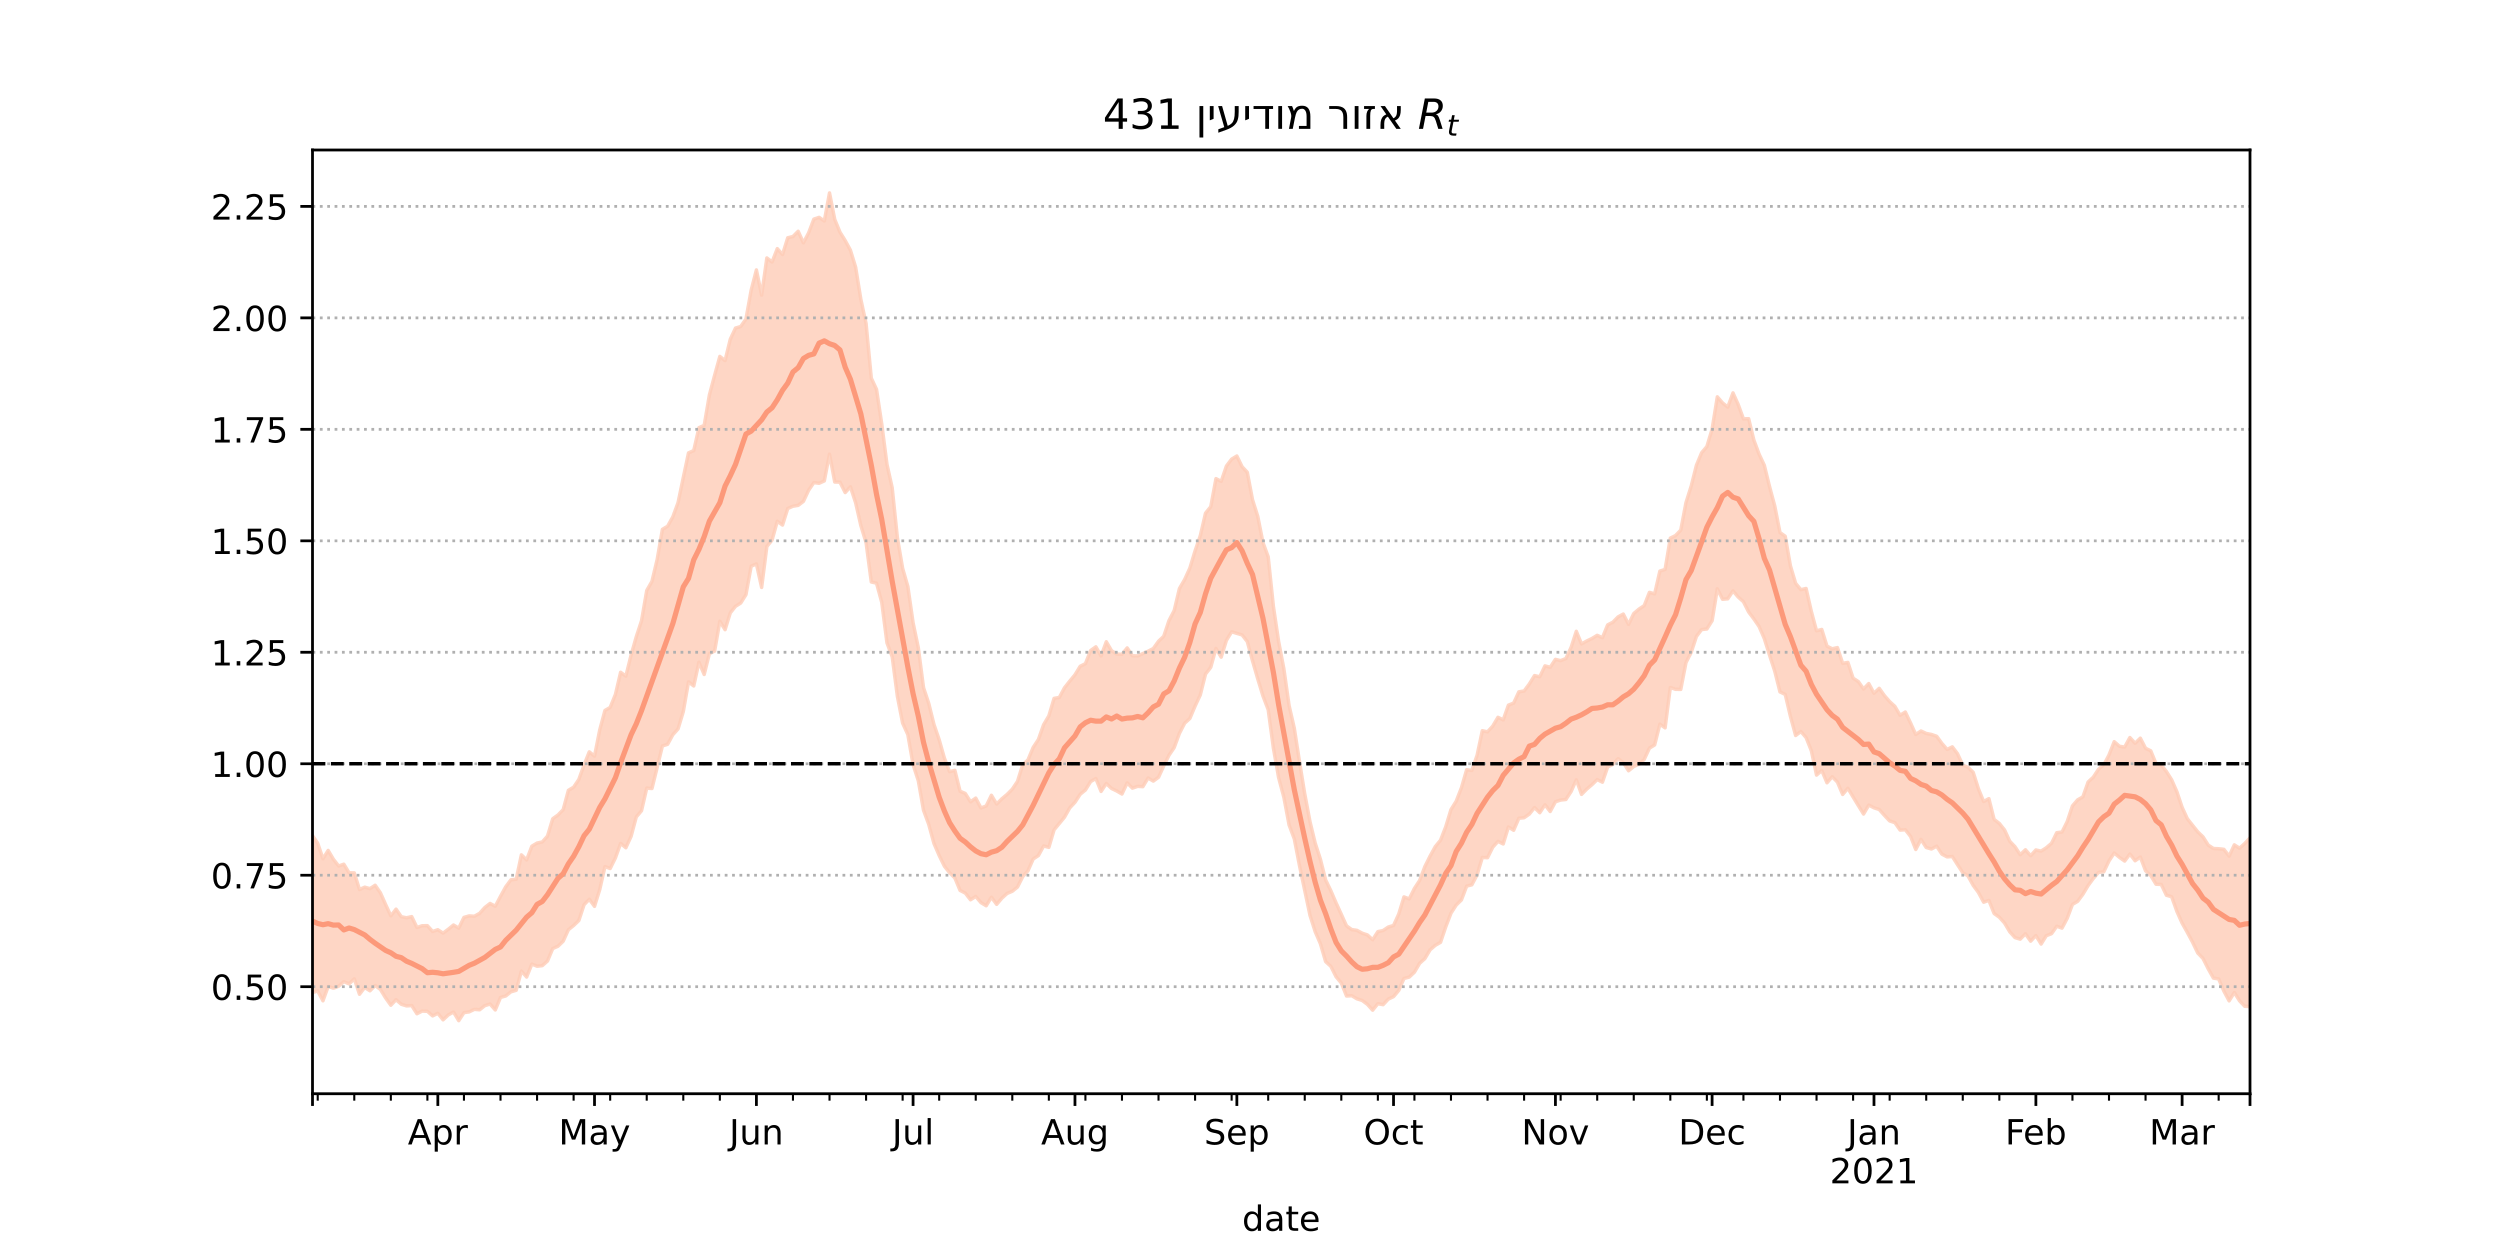 <?xml version="1.0" encoding="utf-8" standalone="no"?>
<!DOCTYPE svg PUBLIC "-//W3C//DTD SVG 1.1//EN"
  "http://www.w3.org/Graphics/SVG/1.1/DTD/svg11.dtd">
<!-- Created with matplotlib (https://matplotlib.org/) -->
<svg height="360pt" version="1.1" viewBox="0 0 720 360" width="720pt" xmlns="http://www.w3.org/2000/svg" xmlns:xlink="http://www.w3.org/1999/xlink">
 <defs>
  <style type="text/css">*{stroke-linecap:butt;stroke-linejoin:round;}</style>
 </defs>
 <g id="figure_1">
  <g id="patch_1">
   <path d="M 0 360 
L 720 360 
L 720 0 
L 0 0 
z
" style="fill:#ffffff;"/>
  </g>
  <g id="axes_1">
   <g id="patch_2">
    <path d="M 90 315 
L 648 315 
L 648 43.2 
L 90 43.2 
z
" style="fill:#ffffff;"/>
   </g>
   <g id="PolyCollection_1">
    <defs>
     <path d="M 90 -74.142 
L 90 -119.325 
L 91.504 -117.139 
L 93.008 -112.679 
L 94.512 -115.075 
L 96.016 -112.535 
L 97.52 -110.599 
L 99.024 -111.111 
L 100.528 -108.633 
L 102.032 -108.613 
L 103.536 -103.815 
L 105.04 -104.497 
L 106.544 -104.076 
L 108.049 -105.046 
L 109.553 -102.884 
L 111.057 -99.504 
L 112.561 -96.243 
L 114.065 -98.169 
L 115.569 -95.983 
L 117.073 -95.685 
L 118.577 -96.015 
L 120.081 -92.879 
L 121.585 -93.388 
L 123.089 -93.41 
L 124.593 -91.735 
L 126.097 -92.236 
L 127.601 -91.256 
L 129.105 -92.371 
L 130.609 -93.598 
L 132.113 -92.694 
L 133.617 -95.785 
L 135.121 -96.22 
L 136.625 -96.123 
L 138.129 -96.962 
L 139.633 -98.646 
L 141.137 -99.804 
L 142.642 -99 
L 144.146 -101.849 
L 145.65 -104.603 
L 147.154 -106.621 
L 148.658 -106.774 
L 150.162 -113.802 
L 151.666 -112.342 
L 153.17 -116.294 
L 154.674 -117.2 
L 156.178 -117.513 
L 157.682 -119.211 
L 159.186 -124.201 
L 160.69 -125.276 
L 162.194 -126.816 
L 163.698 -132.385 
L 165.202 -133.284 
L 166.706 -135.513 
L 168.21 -139.716 
L 169.714 -143.467 
L 171.218 -142.23 
L 172.722 -149.78 
L 174.226 -155.391 
L 175.73 -156.257 
L 177.235 -159.979 
L 178.739 -166.383 
L 180.243 -165.265 
L 181.747 -171.314 
L 183.251 -176.619 
L 184.755 -181.198 
L 186.259 -189.934 
L 187.763 -192.563 
L 189.267 -198.885 
L 190.771 -207.55 
L 192.275 -208.443 
L 193.779 -211.156 
L 195.283 -215.252 
L 196.787 -222.474 
L 198.291 -229.57 
L 199.795 -230.237 
L 201.299 -236.835 
L 202.803 -237.483 
L 204.307 -246.268 
L 205.811 -251.913 
L 207.315 -257.358 
L 208.819 -256.144 
L 210.323 -262.3 
L 211.827 -265.514 
L 213.332 -265.966 
L 214.836 -268.125 
L 216.34 -276.45 
L 217.844 -282.262 
L 219.348 -275 
L 220.852 -285.709 
L 222.356 -284.546 
L 223.86 -288.391 
L 225.364 -286.697 
L 226.868 -291.518 
L 228.372 -291.883 
L 229.876 -293.401 
L 231.38 -290.068 
L 232.884 -292.933 
L 234.388 -296.886 
L 235.892 -297.404 
L 237.396 -296.351 
L 238.9 -304.445 
L 240.404 -296.822 
L 241.908 -293.141 
L 243.412 -290.729 
L 244.916 -287.962 
L 246.42 -283.056 
L 247.925 -273.777 
L 249.429 -266.827 
L 250.933 -251.099 
L 252.437 -247.864 
L 253.941 -237.929 
L 255.445 -226.278 
L 256.949 -219.528 
L 258.453 -205.098 
L 259.957 -196.327 
L 261.461 -191.078 
L 262.965 -180.672 
L 264.469 -173.466 
L 265.973 -161.972 
L 267.477 -157.436 
L 268.981 -151.363 
L 270.485 -146.945 
L 271.989 -141.659 
L 273.493 -137.757 
L 274.997 -138.145 
L 276.501 -132.122 
L 278.005 -131.484 
L 279.509 -129.078 
L 281.013 -130.15 
L 282.518 -127.31 
L 284.022 -127.877 
L 285.526 -130.962 
L 287.03 -128.445 
L 288.534 -129.95 
L 290.038 -131.203 
L 291.542 -132.722 
L 293.046 -134.975 
L 294.55 -139.784 
L 296.054 -141.144 
L 297.558 -144.745 
L 299.062 -147.033 
L 300.566 -151.291 
L 302.07 -153.836 
L 303.574 -158.87 
L 305.078 -159.126 
L 306.582 -161.93 
L 308.086 -163.834 
L 309.59 -165.65 
L 311.094 -168.109 
L 312.598 -168.86 
L 314.102 -172.653 
L 315.606 -173.716 
L 317.111 -171.083 
L 318.615 -175.182 
L 320.119 -172.6 
L 321.623 -171.63 
L 323.127 -171.553 
L 324.631 -173.4 
L 326.135 -171.137 
L 327.639 -171.1 
L 329.143 -171.776 
L 330.647 -172.443 
L 332.151 -173.227 
L 333.655 -175.312 
L 335.159 -176.755 
L 336.663 -181.253 
L 338.167 -184.157 
L 339.671 -190.492 
L 341.175 -193.086 
L 342.679 -196.388 
L 344.183 -201.352 
L 345.687 -205.723 
L 347.191 -212.213 
L 348.695 -214.054 
L 350.199 -222.155 
L 351.704 -221.37 
L 353.208 -225.777 
L 354.712 -227.767 
L 356.216 -228.673 
L 357.72 -225.589 
L 359.224 -223.974 
L 360.728 -216.06 
L 362.232 -211.297 
L 363.736 -203.747 
L 365.24 -199.636 
L 366.744 -185.314 
L 368.248 -175.217 
L 369.752 -167.392 
L 371.256 -156.804 
L 372.76 -150.261 
L 374.264 -140.577 
L 375.768 -131.362 
L 377.272 -123.386 
L 378.776 -117.181 
L 380.28 -112.522 
L 381.784 -106.564 
L 383.288 -103.46 
L 384.792 -99.958 
L 386.296 -96.676 
L 387.801 -93.34 
L 389.305 -92.276 
L 390.809 -92.059 
L 392.313 -91.243 
L 393.817 -90.739 
L 395.321 -89.35 
L 396.825 -91.693 
L 398.329 -91.999 
L 399.833 -93.021 
L 401.337 -93.461 
L 402.841 -96.755 
L 404.345 -101.687 
L 405.849 -101.115 
L 407.353 -104.128 
L 408.857 -106.424 
L 410.361 -110.423 
L 411.865 -113.441 
L 413.369 -116.183 
L 414.873 -118.018 
L 416.377 -121.902 
L 417.881 -126.84 
L 419.385 -129.254 
L 420.889 -133.098 
L 422.394 -138.316 
L 423.898 -138.108 
L 425.402 -142.477 
L 426.906 -149.554 
L 428.41 -149.23 
L 429.914 -150.882 
L 431.418 -153.416 
L 432.922 -152.67 
L 434.426 -156.916 
L 435.93 -157.508 
L 437.434 -160.758 
L 438.938 -160.994 
L 440.442 -163.008 
L 441.946 -165.433 
L 443.45 -165.092 
L 444.954 -168.227 
L 446.458 -167.818 
L 447.962 -170.099 
L 449.466 -169.738 
L 450.97 -170.336 
L 452.474 -173.537 
L 453.978 -178.185 
L 455.482 -174.541 
L 456.987 -175.396 
L 458.491 -176.119 
L 459.995 -177.03 
L 461.499 -176.335 
L 463.003 -180.033 
L 464.507 -180.801 
L 466.011 -182.343 
L 467.515 -183.152 
L 469.019 -180.176 
L 470.523 -183.305 
L 472.027 -184.585 
L 473.531 -185.576 
L 475.035 -189.395 
L 476.539 -188.98 
L 478.043 -195.521 
L 479.547 -196.004 
L 481.051 -205.017 
L 482.555 -205.753 
L 484.059 -207.322 
L 485.563 -215.253 
L 487.067 -220.006 
L 488.571 -226.006 
L 490.075 -229.619 
L 491.58 -231.392 
L 493.084 -236.403 
L 494.588 -245.711 
L 496.092 -243.962 
L 497.596 -242.742 
L 499.1 -246.851 
L 500.604 -243.5 
L 502.108 -239.38 
L 503.612 -239.417 
L 505.116 -233.253 
L 506.62 -229.198 
L 508.124 -225.995 
L 509.628 -219.869 
L 511.132 -214.264 
L 512.636 -206.624 
L 514.14 -205.565 
L 515.644 -197.036 
L 517.148 -191.978 
L 518.652 -190.168 
L 520.156 -190.52 
L 521.66 -183.924 
L 523.164 -178.317 
L 524.668 -178.72 
L 526.173 -173.904 
L 527.677 -173.151 
L 529.181 -173.492 
L 530.685 -168.962 
L 532.189 -169.223 
L 533.693 -164.69 
L 535.197 -163.712 
L 536.701 -161.582 
L 538.205 -163.136 
L 539.709 -160.339 
L 541.213 -161.763 
L 542.717 -159.656 
L 544.221 -157.944 
L 545.725 -156.559 
L 547.229 -154.001 
L 548.733 -154.938 
L 550.237 -151.787 
L 551.741 -148.464 
L 553.245 -149.474 
L 554.749 -148.769 
L 556.253 -148.481 
L 557.757 -147.958 
L 559.261 -145.901 
L 560.765 -144.166 
L 562.27 -144.905 
L 563.774 -142.913 
L 565.278 -139.649 
L 566.782 -139.014 
L 568.286 -137.566 
L 569.79 -132.82 
L 571.294 -129.16 
L 572.798 -129.99 
L 574.302 -124.008 
L 575.806 -122.851 
L 577.31 -120.973 
L 578.814 -117.713 
L 580.318 -116.144 
L 581.822 -113.841 
L 583.326 -115.263 
L 584.83 -113.549 
L 586.334 -115.208 
L 587.838 -114.882 
L 589.342 -115.85 
L 590.846 -117.137 
L 592.35 -120.187 
L 593.854 -120.372 
L 595.358 -123.387 
L 596.863 -127.896 
L 598.367 -129.65 
L 599.871 -130.499 
L 601.375 -134.78 
L 602.879 -136.184 
L 604.383 -138.468 
L 605.887 -139.722 
L 607.391 -142.56 
L 608.895 -146.401 
L 610.399 -145.08 
L 611.903 -144.833 
L 613.407 -147.589 
L 614.911 -145.94 
L 616.415 -147.414 
L 617.919 -144.505 
L 619.423 -143.759 
L 620.927 -140.08 
L 622.431 -139.702 
L 623.935 -137.795 
L 625.439 -135.407 
L 626.943 -131.981 
L 628.447 -127.494 
L 629.951 -124.214 
L 631.456 -122.308 
L 632.96 -120.432 
L 634.464 -118.98 
L 635.968 -116.616 
L 637.472 -115.632 
L 638.976 -115.565 
L 640.48 -115.394 
L 641.984 -113.432 
L 643.488 -116.681 
L 644.992 -115.719 
L 646.496 -117.086 
L 648 -118.691 
L 649.504 -114.438 
L 651.008 -117.327 
L 652.512 -120.218 
L 654.016 -122.025 
L 655.52 -120.495 
L 657.024 -118.537 
L 658.528 -118.016 
L 660.032 -122.616 
L 660.032 -61.044 
L 660.032 -61.044 
L 658.528 -57.355 
L 657.024 -60.549 
L 655.52 -64.489 
L 654.016 -66.097 
L 652.512 -66.091 
L 651.008 -62.893 
L 649.504 -63.755 
L 648 -70.128 
L 646.496 -70.178 
L 644.992 -71.764 
L 643.488 -74.157 
L 641.984 -71.753 
L 640.48 -74.556 
L 638.976 -78.076 
L 637.472 -78.298 
L 635.968 -80.976 
L 634.464 -83.966 
L 632.96 -85.523 
L 631.456 -88.65 
L 629.951 -91.461 
L 628.447 -94.134 
L 626.943 -97.519 
L 625.439 -101.746 
L 623.935 -102.153 
L 622.431 -105.283 
L 620.927 -105.345 
L 619.423 -107.833 
L 617.919 -109.222 
L 616.415 -113.172 
L 614.911 -112.102 
L 613.407 -114.032 
L 611.903 -112.013 
L 610.399 -113.078 
L 608.895 -114.332 
L 607.391 -112.05 
L 605.887 -108.92 
L 604.383 -108.755 
L 602.879 -107.006 
L 601.375 -104.957 
L 599.871 -102.45 
L 598.367 -100.411 
L 596.863 -99.528 
L 595.358 -95.531 
L 593.854 -92.698 
L 592.35 -93.239 
L 590.846 -91.102 
L 589.342 -90.525 
L 587.838 -88.112 
L 586.334 -90.562 
L 584.83 -88.942 
L 583.326 -91.069 
L 581.822 -89.519 
L 580.318 -89.974 
L 578.814 -91.637 
L 577.31 -94.16 
L 575.806 -95.837 
L 574.302 -96.919 
L 572.798 -100.693 
L 571.294 -100.162 
L 569.79 -102.963 
L 568.286 -105.001 
L 566.782 -107.732 
L 565.278 -108.662 
L 563.774 -110.961 
L 562.27 -113.328 
L 560.765 -113.212 
L 559.261 -114.016 
L 557.757 -116.299 
L 556.253 -115.488 
L 554.749 -115.923 
L 553.245 -118.246 
L 551.741 -115.349 
L 550.237 -119.118 
L 548.733 -121.032 
L 547.229 -120.936 
L 545.725 -123.079 
L 544.221 -123.568 
L 542.717 -125.172 
L 541.213 -126.866 
L 539.709 -127.349 
L 538.205 -128.132 
L 536.701 -125.554 
L 535.197 -127.996 
L 533.693 -130.458 
L 532.189 -132.969 
L 530.685 -131.198 
L 529.181 -134.752 
L 527.677 -136.298 
L 526.173 -134.557 
L 524.668 -138.112 
L 523.164 -136.774 
L 521.66 -143.81 
L 520.156 -147.574 
L 518.652 -149.312 
L 517.148 -148.178 
L 515.644 -153.68 
L 514.14 -160.011 
L 512.636 -160.727 
L 511.132 -166.687 
L 509.628 -171.307 
L 508.124 -176.075 
L 506.62 -179.557 
L 505.116 -181.747 
L 503.612 -183.739 
L 502.108 -186.698 
L 500.604 -188.052 
L 499.1 -189.815 
L 497.596 -187.541 
L 496.092 -187.416 
L 494.588 -190.431 
L 493.084 -181.23 
L 491.58 -178.847 
L 490.075 -178.693 
L 488.571 -176.707 
L 487.067 -172.116 
L 485.563 -169.186 
L 484.059 -161.446 
L 482.555 -161.477 
L 481.051 -162.011 
L 479.547 -150.379 
L 478.043 -151.436 
L 476.539 -145.463 
L 475.035 -144.533 
L 473.531 -141.275 
L 472.027 -139.946 
L 470.523 -139.24 
L 469.019 -138.016 
L 467.515 -140.372 
L 466.011 -141.5 
L 464.507 -139.848 
L 463.003 -139.127 
L 461.499 -134.728 
L 459.995 -135.481 
L 458.491 -134.016 
L 456.987 -132.743 
L 455.482 -131.216 
L 453.978 -135.419 
L 452.474 -132.031 
L 450.97 -129.744 
L 449.466 -129.591 
L 447.962 -129.09 
L 446.458 -126.284 
L 444.954 -128.215 
L 443.45 -125.928 
L 441.946 -127.412 
L 440.442 -125.54 
L 438.938 -124.491 
L 437.434 -124.348 
L 435.93 -120.883 
L 434.426 -121.831 
L 432.922 -116.938 
L 431.418 -117.675 
L 429.914 -116.006 
L 428.41 -112.982 
L 426.906 -113.042 
L 425.402 -108.053 
L 423.898 -105.182 
L 422.394 -104.791 
L 420.889 -100.82 
L 419.385 -99.332 
L 417.881 -97.003 
L 416.377 -93.07 
L 414.873 -88.612 
L 413.369 -87.743 
L 411.865 -86.451 
L 410.361 -83.92 
L 408.857 -82.57 
L 407.353 -80.011 
L 405.849 -78.588 
L 404.345 -78.209 
L 402.841 -74.76 
L 401.337 -72.969 
L 399.833 -72.259 
L 398.329 -70.648 
L 396.825 -70.939 
L 395.321 -69.071 
L 393.817 -70.739 
L 392.313 -71.865 
L 390.809 -72.336 
L 389.305 -73.232 
L 387.801 -73.146 
L 386.296 -76.896 
L 384.792 -78.69 
L 383.288 -81.689 
L 381.784 -83.055 
L 380.28 -88.188 
L 378.776 -91.672 
L 377.272 -96.402 
L 375.768 -103.528 
L 374.264 -110.63 
L 372.76 -118.389 
L 371.256 -122.415 
L 369.752 -130.383 
L 368.248 -136.017 
L 366.744 -144.494 
L 365.24 -155.606 
L 363.736 -159.55 
L 362.232 -164.486 
L 360.728 -169.664 
L 359.224 -175.217 
L 357.72 -177.143 
L 356.216 -177.584 
L 354.712 -178.038 
L 353.208 -175.581 
L 351.704 -170.738 
L 350.199 -173.249 
L 348.695 -167.813 
L 347.191 -165.87 
L 345.687 -159.865 
L 344.183 -156.654 
L 342.679 -153.083 
L 341.175 -151.711 
L 339.671 -148.782 
L 338.167 -144.693 
L 336.663 -142.491 
L 335.159 -139.419 
L 333.655 -136.137 
L 332.151 -135.045 
L 330.647 -135.927 
L 329.143 -133.437 
L 327.639 -133.532 
L 326.135 -133.016 
L 324.631 -134.535 
L 323.127 -131.318 
L 321.623 -132.191 
L 320.119 -132.924 
L 318.615 -134.352 
L 317.111 -132.067 
L 315.606 -135.792 
L 314.102 -134.905 
L 312.598 -132.478 
L 311.094 -131.25 
L 309.59 -128.936 
L 308.086 -127.326 
L 306.582 -124.662 
L 305.078 -122.834 
L 303.574 -121.013 
L 302.07 -115.965 
L 300.566 -116.352 
L 299.062 -113.596 
L 297.558 -112.61 
L 296.054 -109.213 
L 294.55 -107.53 
L 293.046 -104.538 
L 291.542 -103.32 
L 290.038 -102.68 
L 288.534 -101.315 
L 287.03 -99.546 
L 285.526 -101.598 
L 284.022 -99.14 
L 282.518 -100.041 
L 281.013 -101.822 
L 279.509 -100.86 
L 278.005 -102.788 
L 276.501 -103.555 
L 274.997 -107.152 
L 273.493 -108.642 
L 271.989 -110.528 
L 270.485 -113.607 
L 268.981 -117.088 
L 267.477 -122.569 
L 265.973 -126.653 
L 264.469 -135.148 
L 262.965 -139.798 
L 261.461 -148.422 
L 259.957 -151.742 
L 258.453 -159.414 
L 256.949 -170.852 
L 255.445 -174.858 
L 253.941 -186.537 
L 252.437 -192.052 
L 250.933 -192.39 
L 249.429 -203.704 
L 247.925 -208.626 
L 246.42 -215.204 
L 244.916 -219.804 
L 243.412 -218.143 
L 241.908 -221.14 
L 240.404 -221.181 
L 238.9 -229.204 
L 237.396 -221.493 
L 235.892 -220.817 
L 234.388 -221.017 
L 232.884 -218.81 
L 231.38 -215.597 
L 229.876 -214.453 
L 228.372 -214.207 
L 226.868 -213.544 
L 225.364 -208.785 
L 223.86 -209.869 
L 222.356 -204.469 
L 220.852 -202.602 
L 219.348 -190.817 
L 217.844 -197.581 
L 216.34 -196.937 
L 214.836 -188.746 
L 213.332 -186.329 
L 211.827 -185.385 
L 210.323 -183.495 
L 208.819 -178.647 
L 207.315 -181.075 
L 205.811 -172.483 
L 204.307 -171.749 
L 202.803 -165.746 
L 201.299 -169.284 
L 199.795 -162.44 
L 198.291 -163.63 
L 196.787 -155.062 
L 195.283 -150.084 
L 193.779 -148.4 
L 192.275 -145.641 
L 190.771 -145.166 
L 189.267 -139.006 
L 187.763 -132.905 
L 186.259 -133.019 
L 184.755 -126.503 
L 183.251 -124.725 
L 181.747 -119.106 
L 180.243 -115.85 
L 178.739 -117.092 
L 177.235 -112.919 
L 175.73 -109.863 
L 174.226 -110.41 
L 172.722 -103.797 
L 171.218 -98.972 
L 169.714 -101.01 
L 168.21 -99.446 
L 166.706 -94.893 
L 165.202 -93.441 
L 163.698 -92.24 
L 162.194 -88.933 
L 160.69 -87.473 
L 159.186 -86.821 
L 157.682 -83.226 
L 156.178 -81.89 
L 154.674 -81.726 
L 153.17 -82.341 
L 151.666 -78.609 
L 150.162 -80.328 
L 148.658 -74.784 
L 147.154 -74.363 
L 145.65 -73.158 
L 144.146 -72.744 
L 142.642 -69.135 
L 141.137 -70.833 
L 139.633 -70.372 
L 138.129 -69.182 
L 136.625 -69.309 
L 135.121 -68.579 
L 133.617 -68.362 
L 132.113 -66.042 
L 130.609 -68.534 
L 129.105 -67.697 
L 127.601 -66.289 
L 126.097 -68.162 
L 124.593 -67.42 
L 123.089 -68.742 
L 121.585 -68.808 
L 120.081 -68.041 
L 118.577 -70.39 
L 117.073 -70.303 
L 115.569 -70.773 
L 114.065 -72.085 
L 112.561 -70.494 
L 111.057 -72.594 
L 109.553 -75.052 
L 108.049 -76.185 
L 106.544 -74.649 
L 105.04 -75.619 
L 103.536 -73.653 
L 102.032 -78.094 
L 100.528 -76.643 
L 99.024 -77.284 
L 97.52 -75.958 
L 96.016 -75.401 
L 94.512 -75.908 
L 93.008 -71.766 
L 91.504 -74.592 
L 90 -74.142 
z
" id="m4577c0b64c" style="stroke:#fdcbb6;stroke-opacity:0.8;"/>
    </defs>
    <g clip-path="url(#pddec3b0d9e)">
     <use style="fill:#fdcbb6;fill-opacity:0.8;stroke:#fdcbb6;stroke-opacity:0.8;" x="0" xlink:href="#m4577c0b64c" y="360"/>
    </g>
   </g>
   <g id="matplotlib.axis_1">
    <g id="xtick_1">
     <g id="line2d_1">
      <defs>
       <path d="M 0 0 
L 0 3.5 
" id="maaa42acf13" style="stroke:#000000;stroke-width:0.8;"/>
      </defs>
      <g>
       <use style="stroke:#000000;stroke-width:0.8;" x="90" xlink:href="#maaa42acf13" y="315"/>
      </g>
     </g>
    </g>
    <g id="xtick_2">
     <g id="line2d_2">
      <g>
       <use style="stroke:#000000;stroke-width:0.8;" x="126.097" xlink:href="#maaa42acf13" y="315"/>
      </g>
     </g>
     <g id="text_1">
      <!-- Apr -->
      <g transform="translate(117.447 329.598)scale(0.1 -0.1)">
       <defs>
        <path d="M 34.188 63.188 
L 20.797 26.906 
L 47.609 26.906 
z
M 28.609 72.906 
L 39.797 72.906 
L 67.578 0 
L 57.328 0 
L 50.688 18.703 
L 17.828 18.703 
L 11.188 0 
L 0.781 0 
z
" id="DejaVuSans-65"/>
        <path d="M 18.109 8.203 
L 18.109 -20.797 
L 9.078 -20.797 
L 9.078 54.688 
L 18.109 54.688 
L 18.109 46.391 
Q 20.953 51.266 25.266 53.625 
Q 29.594 56 35.594 56 
Q 45.562 56 51.781 48.094 
Q 58.016 40.188 58.016 27.297 
Q 58.016 14.406 51.781 6.484 
Q 45.562 -1.422 35.594 -1.422 
Q 29.594 -1.422 25.266 0.953 
Q 20.953 3.328 18.109 8.203 
z
M 48.688 27.297 
Q 48.688 37.203 44.609 42.844 
Q 40.531 48.484 33.406 48.484 
Q 26.266 48.484 22.188 42.844 
Q 18.109 37.203 18.109 27.297 
Q 18.109 17.391 22.188 11.75 
Q 26.266 6.109 33.406 6.109 
Q 40.531 6.109 44.609 11.75 
Q 48.688 17.391 48.688 27.297 
z
" id="DejaVuSans-112"/>
        <path d="M 41.109 46.297 
Q 39.594 47.172 37.812 47.578 
Q 36.031 48 33.891 48 
Q 26.266 48 22.188 43.047 
Q 18.109 38.094 18.109 28.812 
L 18.109 0 
L 9.078 0 
L 9.078 54.688 
L 18.109 54.688 
L 18.109 46.188 
Q 20.953 51.172 25.484 53.578 
Q 30.031 56 36.531 56 
Q 37.453 56 38.578 55.875 
Q 39.703 55.766 41.062 55.516 
z
" id="DejaVuSans-114"/>
       </defs>
       <use xlink:href="#DejaVuSans-65"/>
       <use x="68.408" xlink:href="#DejaVuSans-112"/>
       <use x="131.885" xlink:href="#DejaVuSans-114"/>
      </g>
     </g>
    </g>
    <g id="xtick_3">
     <g id="line2d_3">
      <g>
       <use style="stroke:#000000;stroke-width:0.8;" x="171.218" xlink:href="#maaa42acf13" y="315"/>
      </g>
     </g>
     <g id="text_2">
      <!-- May -->
      <g transform="translate(160.881 329.598)scale(0.1 -0.1)">
       <defs>
        <path d="M 9.812 72.906 
L 24.516 72.906 
L 43.109 23.297 
L 61.812 72.906 
L 76.516 72.906 
L 76.516 0 
L 66.891 0 
L 66.891 64.016 
L 48.094 14.016 
L 38.188 14.016 
L 19.391 64.016 
L 19.391 0 
L 9.812 0 
z
" id="DejaVuSans-77"/>
        <path d="M 34.281 27.484 
Q 23.391 27.484 19.188 25 
Q 14.984 22.516 14.984 16.5 
Q 14.984 11.719 18.141 8.906 
Q 21.297 6.109 26.703 6.109 
Q 34.188 6.109 38.703 11.406 
Q 43.219 16.703 43.219 25.484 
L 43.219 27.484 
z
M 52.203 31.203 
L 52.203 0 
L 43.219 0 
L 43.219 8.297 
Q 40.141 3.328 35.547 0.953 
Q 30.953 -1.422 24.312 -1.422 
Q 15.922 -1.422 10.953 3.297 
Q 6 8.016 6 15.922 
Q 6 25.141 12.172 29.828 
Q 18.359 34.516 30.609 34.516 
L 43.219 34.516 
L 43.219 35.406 
Q 43.219 41.609 39.141 45 
Q 35.062 48.391 27.688 48.391 
Q 23 48.391 18.547 47.266 
Q 14.109 46.141 10.016 43.891 
L 10.016 52.203 
Q 14.938 54.109 19.578 55.047 
Q 24.219 56 28.609 56 
Q 40.484 56 46.344 49.844 
Q 52.203 43.703 52.203 31.203 
z
" id="DejaVuSans-97"/>
        <path d="M 32.172 -5.078 
Q 28.375 -14.844 24.75 -17.812 
Q 21.141 -20.797 15.094 -20.797 
L 7.906 -20.797 
L 7.906 -13.281 
L 13.188 -13.281 
Q 16.891 -13.281 18.938 -11.516 
Q 21 -9.766 23.484 -3.219 
L 25.094 0.875 
L 2.984 54.688 
L 12.5 54.688 
L 29.594 11.922 
L 46.688 54.688 
L 56.203 54.688 
z
" id="DejaVuSans-121"/>
       </defs>
       <use xlink:href="#DejaVuSans-77"/>
       <use x="86.279" xlink:href="#DejaVuSans-97"/>
       <use x="147.559" xlink:href="#DejaVuSans-121"/>
      </g>
     </g>
    </g>
    <g id="xtick_4">
     <g id="line2d_4">
      <g>
       <use style="stroke:#000000;stroke-width:0.8;" x="217.844" xlink:href="#maaa42acf13" y="315"/>
      </g>
     </g>
     <g id="text_3">
      <!-- Jun -->
      <g transform="translate(210.031 329.598)scale(0.1 -0.1)">
       <defs>
        <path d="M 9.812 72.906 
L 19.672 72.906 
L 19.672 5.078 
Q 19.672 -8.109 14.672 -14.062 
Q 9.672 -20.016 -1.422 -20.016 
L -5.172 -20.016 
L -5.172 -11.719 
L -2.094 -11.719 
Q 4.438 -11.719 7.125 -8.047 
Q 9.812 -4.391 9.812 5.078 
z
" id="DejaVuSans-74"/>
        <path d="M 8.5 21.578 
L 8.5 54.688 
L 17.484 54.688 
L 17.484 21.922 
Q 17.484 14.156 20.5 10.266 
Q 23.531 6.391 29.594 6.391 
Q 36.859 6.391 41.078 11.031 
Q 45.312 15.672 45.312 23.688 
L 45.312 54.688 
L 54.297 54.688 
L 54.297 0 
L 45.312 0 
L 45.312 8.406 
Q 42.047 3.422 37.719 1 
Q 33.406 -1.422 27.688 -1.422 
Q 18.266 -1.422 13.375 4.438 
Q 8.5 10.297 8.5 21.578 
z
M 31.109 56 
z
" id="DejaVuSans-117"/>
        <path d="M 54.891 33.016 
L 54.891 0 
L 45.906 0 
L 45.906 32.719 
Q 45.906 40.484 42.875 44.328 
Q 39.844 48.188 33.797 48.188 
Q 26.516 48.188 22.312 43.547 
Q 18.109 38.922 18.109 30.906 
L 18.109 0 
L 9.078 0 
L 9.078 54.688 
L 18.109 54.688 
L 18.109 46.188 
Q 21.344 51.125 25.703 53.562 
Q 30.078 56 35.797 56 
Q 45.219 56 50.047 50.172 
Q 54.891 44.344 54.891 33.016 
z
" id="DejaVuSans-110"/>
       </defs>
       <use xlink:href="#DejaVuSans-74"/>
       <use x="29.492" xlink:href="#DejaVuSans-117"/>
       <use x="92.871" xlink:href="#DejaVuSans-110"/>
      </g>
     </g>
    </g>
    <g id="xtick_5">
     <g id="line2d_5">
      <g>
       <use style="stroke:#000000;stroke-width:0.8;" x="262.965" xlink:href="#maaa42acf13" y="315"/>
      </g>
     </g>
     <g id="text_4">
      <!-- Jul -->
      <g transform="translate(256.932 329.598)scale(0.1 -0.1)">
       <defs>
        <path d="M 9.422 75.984 
L 18.406 75.984 
L 18.406 0 
L 9.422 0 
z
" id="DejaVuSans-108"/>
       </defs>
       <use xlink:href="#DejaVuSans-74"/>
       <use x="29.492" xlink:href="#DejaVuSans-117"/>
       <use x="92.871" xlink:href="#DejaVuSans-108"/>
      </g>
     </g>
    </g>
    <g id="xtick_6">
     <g id="line2d_6">
      <g>
       <use style="stroke:#000000;stroke-width:0.8;" x="309.59" xlink:href="#maaa42acf13" y="315"/>
      </g>
     </g>
     <g id="text_5">
      <!-- Aug -->
      <g transform="translate(299.827 329.598)scale(0.1 -0.1)">
       <defs>
        <path d="M 45.406 27.984 
Q 45.406 37.75 41.375 43.109 
Q 37.359 48.484 30.078 48.484 
Q 22.859 48.484 18.828 43.109 
Q 14.797 37.75 14.797 27.984 
Q 14.797 18.266 18.828 12.891 
Q 22.859 7.516 30.078 7.516 
Q 37.359 7.516 41.375 12.891 
Q 45.406 18.266 45.406 27.984 
z
M 54.391 6.781 
Q 54.391 -7.172 48.188 -13.984 
Q 42 -20.797 29.203 -20.797 
Q 24.469 -20.797 20.266 -20.094 
Q 16.062 -19.391 12.109 -17.922 
L 12.109 -9.188 
Q 16.062 -11.328 19.922 -12.344 
Q 23.781 -13.375 27.781 -13.375 
Q 36.625 -13.375 41.016 -8.766 
Q 45.406 -4.156 45.406 5.172 
L 45.406 9.625 
Q 42.625 4.781 38.281 2.391 
Q 33.938 0 27.875 0 
Q 17.828 0 11.672 7.656 
Q 5.516 15.328 5.516 27.984 
Q 5.516 40.672 11.672 48.328 
Q 17.828 56 27.875 56 
Q 33.938 56 38.281 53.609 
Q 42.625 51.219 45.406 46.391 
L 45.406 54.688 
L 54.391 54.688 
z
" id="DejaVuSans-103"/>
       </defs>
       <use xlink:href="#DejaVuSans-65"/>
       <use x="68.408" xlink:href="#DejaVuSans-117"/>
       <use x="131.787" xlink:href="#DejaVuSans-103"/>
      </g>
     </g>
    </g>
    <g id="xtick_7">
     <g id="line2d_7">
      <g>
       <use style="stroke:#000000;stroke-width:0.8;" x="356.216" xlink:href="#maaa42acf13" y="315"/>
      </g>
     </g>
     <g id="text_6">
      <!-- Sep -->
      <g transform="translate(346.791 329.598)scale(0.1 -0.1)">
       <defs>
        <path d="M 53.516 70.516 
L 53.516 60.891 
Q 47.906 63.578 42.922 64.891 
Q 37.938 66.219 33.297 66.219 
Q 25.25 66.219 20.875 63.094 
Q 16.5 59.969 16.5 54.203 
Q 16.5 49.359 19.406 46.891 
Q 22.312 44.438 30.422 42.922 
L 36.375 41.703 
Q 47.406 39.594 52.656 34.297 
Q 57.906 29 57.906 20.125 
Q 57.906 9.516 50.797 4.047 
Q 43.703 -1.422 29.984 -1.422 
Q 24.812 -1.422 18.969 -0.25 
Q 13.141 0.922 6.891 3.219 
L 6.891 13.375 
Q 12.891 10.016 18.656 8.297 
Q 24.422 6.594 29.984 6.594 
Q 38.422 6.594 43.016 9.906 
Q 47.609 13.234 47.609 19.391 
Q 47.609 24.75 44.312 27.781 
Q 41.016 30.812 33.5 32.328 
L 27.484 33.5 
Q 16.453 35.688 11.516 40.375 
Q 6.594 45.062 6.594 53.422 
Q 6.594 63.094 13.406 68.656 
Q 20.219 74.219 32.172 74.219 
Q 37.312 74.219 42.625 73.281 
Q 47.953 72.359 53.516 70.516 
z
" id="DejaVuSans-83"/>
        <path d="M 56.203 29.594 
L 56.203 25.203 
L 14.891 25.203 
Q 15.484 15.922 20.484 11.062 
Q 25.484 6.203 34.422 6.203 
Q 39.594 6.203 44.453 7.469 
Q 49.312 8.734 54.109 11.281 
L 54.109 2.781 
Q 49.266 0.734 44.188 -0.344 
Q 39.109 -1.422 33.891 -1.422 
Q 20.797 -1.422 13.156 6.188 
Q 5.516 13.812 5.516 26.812 
Q 5.516 40.234 12.766 48.109 
Q 20.016 56 32.328 56 
Q 43.359 56 49.781 48.891 
Q 56.203 41.797 56.203 29.594 
z
M 47.219 32.234 
Q 47.125 39.594 43.094 43.984 
Q 39.062 48.391 32.422 48.391 
Q 24.906 48.391 20.391 44.141 
Q 15.875 39.891 15.188 32.172 
z
" id="DejaVuSans-101"/>
       </defs>
       <use xlink:href="#DejaVuSans-83"/>
       <use x="63.477" xlink:href="#DejaVuSans-101"/>
       <use x="125" xlink:href="#DejaVuSans-112"/>
      </g>
     </g>
    </g>
    <g id="xtick_8">
     <g id="line2d_8">
      <g>
       <use style="stroke:#000000;stroke-width:0.8;" x="401.337" xlink:href="#maaa42acf13" y="315"/>
      </g>
     </g>
     <g id="text_7">
      <!-- Oct -->
      <g transform="translate(392.692 329.598)scale(0.1 -0.1)">
       <defs>
        <path d="M 39.406 66.219 
Q 28.656 66.219 22.328 58.203 
Q 16.016 50.203 16.016 36.375 
Q 16.016 22.609 22.328 14.594 
Q 28.656 6.594 39.406 6.594 
Q 50.141 6.594 56.422 14.594 
Q 62.703 22.609 62.703 36.375 
Q 62.703 50.203 56.422 58.203 
Q 50.141 66.219 39.406 66.219 
z
M 39.406 74.219 
Q 54.734 74.219 63.906 63.938 
Q 73.094 53.656 73.094 36.375 
Q 73.094 19.141 63.906 8.859 
Q 54.734 -1.422 39.406 -1.422 
Q 24.031 -1.422 14.812 8.828 
Q 5.609 19.094 5.609 36.375 
Q 5.609 53.656 14.812 63.938 
Q 24.031 74.219 39.406 74.219 
z
" id="DejaVuSans-79"/>
        <path d="M 48.781 52.594 
L 48.781 44.188 
Q 44.969 46.297 41.141 47.344 
Q 37.312 48.391 33.406 48.391 
Q 24.656 48.391 19.812 42.844 
Q 14.984 37.312 14.984 27.297 
Q 14.984 17.281 19.812 11.734 
Q 24.656 6.203 33.406 6.203 
Q 37.312 6.203 41.141 7.25 
Q 44.969 8.297 48.781 10.406 
L 48.781 2.094 
Q 45.016 0.344 40.984 -0.531 
Q 36.969 -1.422 32.422 -1.422 
Q 20.062 -1.422 12.781 6.344 
Q 5.516 14.109 5.516 27.297 
Q 5.516 40.672 12.859 48.328 
Q 20.219 56 33.016 56 
Q 37.156 56 41.109 55.141 
Q 45.062 54.297 48.781 52.594 
z
" id="DejaVuSans-99"/>
        <path d="M 18.312 70.219 
L 18.312 54.688 
L 36.812 54.688 
L 36.812 47.703 
L 18.312 47.703 
L 18.312 18.016 
Q 18.312 11.328 20.141 9.422 
Q 21.969 7.516 27.594 7.516 
L 36.812 7.516 
L 36.812 0 
L 27.594 0 
Q 17.188 0 13.234 3.875 
Q 9.281 7.766 9.281 18.016 
L 9.281 47.703 
L 2.688 47.703 
L 2.688 54.688 
L 9.281 54.688 
L 9.281 70.219 
z
" id="DejaVuSans-116"/>
       </defs>
       <use xlink:href="#DejaVuSans-79"/>
       <use x="78.711" xlink:href="#DejaVuSans-99"/>
       <use x="133.691" xlink:href="#DejaVuSans-116"/>
      </g>
     </g>
    </g>
    <g id="xtick_9">
     <g id="line2d_9">
      <g>
       <use style="stroke:#000000;stroke-width:0.8;" x="447.962" xlink:href="#maaa42acf13" y="315"/>
      </g>
     </g>
     <g id="text_8">
      <!-- Nov -->
      <g transform="translate(438.203 329.598)scale(0.1 -0.1)">
       <defs>
        <path d="M 9.812 72.906 
L 23.094 72.906 
L 55.422 11.922 
L 55.422 72.906 
L 64.984 72.906 
L 64.984 0 
L 51.703 0 
L 19.391 60.984 
L 19.391 0 
L 9.812 0 
z
" id="DejaVuSans-78"/>
        <path d="M 30.609 48.391 
Q 23.391 48.391 19.188 42.75 
Q 14.984 37.109 14.984 27.297 
Q 14.984 17.484 19.156 11.844 
Q 23.344 6.203 30.609 6.203 
Q 37.797 6.203 41.984 11.859 
Q 46.188 17.531 46.188 27.297 
Q 46.188 37.016 41.984 42.703 
Q 37.797 48.391 30.609 48.391 
z
M 30.609 56 
Q 42.328 56 49.016 48.375 
Q 55.719 40.766 55.719 27.297 
Q 55.719 13.875 49.016 6.219 
Q 42.328 -1.422 30.609 -1.422 
Q 18.844 -1.422 12.172 6.219 
Q 5.516 13.875 5.516 27.297 
Q 5.516 40.766 12.172 48.375 
Q 18.844 56 30.609 56 
z
" id="DejaVuSans-111"/>
        <path d="M 2.984 54.688 
L 12.5 54.688 
L 29.594 8.797 
L 46.688 54.688 
L 56.203 54.688 
L 35.688 0 
L 23.484 0 
z
" id="DejaVuSans-118"/>
       </defs>
       <use xlink:href="#DejaVuSans-78"/>
       <use x="74.805" xlink:href="#DejaVuSans-111"/>
       <use x="135.986" xlink:href="#DejaVuSans-118"/>
      </g>
     </g>
    </g>
    <g id="xtick_10">
     <g id="line2d_10">
      <g>
       <use style="stroke:#000000;stroke-width:0.8;" x="493.084" xlink:href="#maaa42acf13" y="315"/>
      </g>
     </g>
     <g id="text_9">
      <!-- Dec -->
      <g transform="translate(483.408 329.598)scale(0.1 -0.1)">
       <defs>
        <path d="M 19.672 64.797 
L 19.672 8.109 
L 31.594 8.109 
Q 46.688 8.109 53.688 14.938 
Q 60.688 21.781 60.688 36.531 
Q 60.688 51.172 53.688 57.984 
Q 46.688 64.797 31.594 64.797 
z
M 9.812 72.906 
L 30.078 72.906 
Q 51.266 72.906 61.172 64.094 
Q 71.094 55.281 71.094 36.531 
Q 71.094 17.672 61.125 8.828 
Q 51.172 0 30.078 0 
L 9.812 0 
z
" id="DejaVuSans-68"/>
       </defs>
       <use xlink:href="#DejaVuSans-68"/>
       <use x="77.002" xlink:href="#DejaVuSans-101"/>
       <use x="138.525" xlink:href="#DejaVuSans-99"/>
      </g>
     </g>
    </g>
    <g id="xtick_11">
     <g id="line2d_11">
      <g>
       <use style="stroke:#000000;stroke-width:0.8;" x="539.709" xlink:href="#maaa42acf13" y="315"/>
      </g>
     </g>
     <g id="text_10">
      <!-- Jan -->
      <g transform="translate(532.001 329.598)scale(0.1 -0.1)">
       <use xlink:href="#DejaVuSans-74"/>
       <use x="29.492" xlink:href="#DejaVuSans-97"/>
       <use x="90.771" xlink:href="#DejaVuSans-110"/>
      </g>
      <!-- 2021 -->
      <g transform="translate(526.984 340.796)scale(0.1 -0.1)">
       <defs>
        <path d="M 19.188 8.297 
L 53.609 8.297 
L 53.609 0 
L 7.328 0 
L 7.328 8.297 
Q 12.938 14.109 22.625 23.891 
Q 32.328 33.688 34.812 36.531 
Q 39.547 41.844 41.422 45.531 
Q 43.312 49.219 43.312 52.781 
Q 43.312 58.594 39.234 62.25 
Q 35.156 65.922 28.609 65.922 
Q 23.969 65.922 18.812 64.312 
Q 13.672 62.703 7.812 59.422 
L 7.812 69.391 
Q 13.766 71.781 18.938 73 
Q 24.125 74.219 28.422 74.219 
Q 39.75 74.219 46.484 68.547 
Q 53.219 62.891 53.219 53.422 
Q 53.219 48.922 51.531 44.891 
Q 49.859 40.875 45.406 35.406 
Q 44.188 33.984 37.641 27.219 
Q 31.109 20.453 19.188 8.297 
z
" id="DejaVuSans-50"/>
        <path d="M 31.781 66.406 
Q 24.172 66.406 20.328 58.906 
Q 16.5 51.422 16.5 36.375 
Q 16.5 21.391 20.328 13.891 
Q 24.172 6.391 31.781 6.391 
Q 39.453 6.391 43.281 13.891 
Q 47.125 21.391 47.125 36.375 
Q 47.125 51.422 43.281 58.906 
Q 39.453 66.406 31.781 66.406 
z
M 31.781 74.219 
Q 44.047 74.219 50.516 64.516 
Q 56.984 54.828 56.984 36.375 
Q 56.984 17.969 50.516 8.266 
Q 44.047 -1.422 31.781 -1.422 
Q 19.531 -1.422 13.062 8.266 
Q 6.594 17.969 6.594 36.375 
Q 6.594 54.828 13.062 64.516 
Q 19.531 74.219 31.781 74.219 
z
" id="DejaVuSans-48"/>
        <path d="M 12.406 8.297 
L 28.516 8.297 
L 28.516 63.922 
L 10.984 60.406 
L 10.984 69.391 
L 28.422 72.906 
L 38.281 72.906 
L 38.281 8.297 
L 54.391 8.297 
L 54.391 0 
L 12.406 0 
z
" id="DejaVuSans-49"/>
       </defs>
       <use xlink:href="#DejaVuSans-50"/>
       <use x="63.623" xlink:href="#DejaVuSans-48"/>
       <use x="127.246" xlink:href="#DejaVuSans-50"/>
       <use x="190.869" xlink:href="#DejaVuSans-49"/>
      </g>
     </g>
    </g>
    <g id="xtick_12">
     <g id="line2d_12">
      <g>
       <use style="stroke:#000000;stroke-width:0.8;" x="586.334" xlink:href="#maaa42acf13" y="315"/>
      </g>
     </g>
     <g id="text_11">
      <!-- Feb -->
      <g transform="translate(577.483 329.598)scale(0.1 -0.1)">
       <defs>
        <path d="M 9.812 72.906 
L 51.703 72.906 
L 51.703 64.594 
L 19.672 64.594 
L 19.672 43.109 
L 48.578 43.109 
L 48.578 34.812 
L 19.672 34.812 
L 19.672 0 
L 9.812 0 
z
" id="DejaVuSans-70"/>
        <path d="M 48.688 27.297 
Q 48.688 37.203 44.609 42.844 
Q 40.531 48.484 33.406 48.484 
Q 26.266 48.484 22.188 42.844 
Q 18.109 37.203 18.109 27.297 
Q 18.109 17.391 22.188 11.75 
Q 26.266 6.109 33.406 6.109 
Q 40.531 6.109 44.609 11.75 
Q 48.688 17.391 48.688 27.297 
z
M 18.109 46.391 
Q 20.953 51.266 25.266 53.625 
Q 29.594 56 35.594 56 
Q 45.562 56 51.781 48.094 
Q 58.016 40.188 58.016 27.297 
Q 58.016 14.406 51.781 6.484 
Q 45.562 -1.422 35.594 -1.422 
Q 29.594 -1.422 25.266 0.953 
Q 20.953 3.328 18.109 8.203 
L 18.109 0 
L 9.078 0 
L 9.078 75.984 
L 18.109 75.984 
z
" id="DejaVuSans-98"/>
       </defs>
       <use xlink:href="#DejaVuSans-70"/>
       <use x="52.02" xlink:href="#DejaVuSans-101"/>
       <use x="113.543" xlink:href="#DejaVuSans-98"/>
      </g>
     </g>
    </g>
    <g id="xtick_13">
     <g id="line2d_13">
      <g>
       <use style="stroke:#000000;stroke-width:0.8;" x="628.447" xlink:href="#maaa42acf13" y="315"/>
      </g>
     </g>
     <g id="text_12">
      <!-- Mar -->
      <g transform="translate(619.014 329.598)scale(0.1 -0.1)">
       <use xlink:href="#DejaVuSans-77"/>
       <use x="86.279" xlink:href="#DejaVuSans-97"/>
       <use x="147.559" xlink:href="#DejaVuSans-114"/>
      </g>
     </g>
    </g>
    <g id="xtick_14">
     <g id="line2d_14">
      <g>
       <use style="stroke:#000000;stroke-width:0.8;" x="648" xlink:href="#maaa42acf13" y="315"/>
      </g>
     </g>
    </g>
    <g id="xtick_15">
     <g id="line2d_15">
      <defs>
       <path d="M 0 0 
L 0 2 
" id="m769c445ac3" style="stroke:#000000;stroke-width:0.6;"/>
      </defs>
      <g>
       <use style="stroke:#000000;stroke-width:0.6;" x="91.504" xlink:href="#m769c445ac3" y="315"/>
      </g>
     </g>
    </g>
    <g id="xtick_16">
     <g id="line2d_16">
      <g>
       <use style="stroke:#000000;stroke-width:0.6;" x="102.032" xlink:href="#m769c445ac3" y="315"/>
      </g>
     </g>
    </g>
    <g id="xtick_17">
     <g id="line2d_17">
      <g>
       <use style="stroke:#000000;stroke-width:0.6;" x="112.561" xlink:href="#m769c445ac3" y="315"/>
      </g>
     </g>
    </g>
    <g id="xtick_18">
     <g id="line2d_18">
      <g>
       <use style="stroke:#000000;stroke-width:0.6;" x="123.089" xlink:href="#m769c445ac3" y="315"/>
      </g>
     </g>
    </g>
    <g id="xtick_19">
     <g id="line2d_19">
      <g>
       <use style="stroke:#000000;stroke-width:0.6;" x="133.617" xlink:href="#m769c445ac3" y="315"/>
      </g>
     </g>
    </g>
    <g id="xtick_20">
     <g id="line2d_20">
      <g>
       <use style="stroke:#000000;stroke-width:0.6;" x="144.146" xlink:href="#m769c445ac3" y="315"/>
      </g>
     </g>
    </g>
    <g id="xtick_21">
     <g id="line2d_21">
      <g>
       <use style="stroke:#000000;stroke-width:0.6;" x="154.674" xlink:href="#m769c445ac3" y="315"/>
      </g>
     </g>
    </g>
    <g id="xtick_22">
     <g id="line2d_22">
      <g>
       <use style="stroke:#000000;stroke-width:0.6;" x="165.202" xlink:href="#m769c445ac3" y="315"/>
      </g>
     </g>
    </g>
    <g id="xtick_23">
     <g id="line2d_23">
      <g>
       <use style="stroke:#000000;stroke-width:0.6;" x="175.73" xlink:href="#m769c445ac3" y="315"/>
      </g>
     </g>
    </g>
    <g id="xtick_24">
     <g id="line2d_24">
      <g>
       <use style="stroke:#000000;stroke-width:0.6;" x="186.259" xlink:href="#m769c445ac3" y="315"/>
      </g>
     </g>
    </g>
    <g id="xtick_25">
     <g id="line2d_25">
      <g>
       <use style="stroke:#000000;stroke-width:0.6;" x="196.787" xlink:href="#m769c445ac3" y="315"/>
      </g>
     </g>
    </g>
    <g id="xtick_26">
     <g id="line2d_26">
      <g>
       <use style="stroke:#000000;stroke-width:0.6;" x="207.315" xlink:href="#m769c445ac3" y="315"/>
      </g>
     </g>
    </g>
    <g id="xtick_27">
     <g id="line2d_27">
      <g>
       <use style="stroke:#000000;stroke-width:0.6;" x="228.372" xlink:href="#m769c445ac3" y="315"/>
      </g>
     </g>
    </g>
    <g id="xtick_28">
     <g id="line2d_28">
      <g>
       <use style="stroke:#000000;stroke-width:0.6;" x="238.9" xlink:href="#m769c445ac3" y="315"/>
      </g>
     </g>
    </g>
    <g id="xtick_29">
     <g id="line2d_29">
      <g>
       <use style="stroke:#000000;stroke-width:0.6;" x="249.429" xlink:href="#m769c445ac3" y="315"/>
      </g>
     </g>
    </g>
    <g id="xtick_30">
     <g id="line2d_30">
      <g>
       <use style="stroke:#000000;stroke-width:0.6;" x="259.957" xlink:href="#m769c445ac3" y="315"/>
      </g>
     </g>
    </g>
    <g id="xtick_31">
     <g id="line2d_31">
      <g>
       <use style="stroke:#000000;stroke-width:0.6;" x="270.485" xlink:href="#m769c445ac3" y="315"/>
      </g>
     </g>
    </g>
    <g id="xtick_32">
     <g id="line2d_32">
      <g>
       <use style="stroke:#000000;stroke-width:0.6;" x="281.013" xlink:href="#m769c445ac3" y="315"/>
      </g>
     </g>
    </g>
    <g id="xtick_33">
     <g id="line2d_33">
      <g>
       <use style="stroke:#000000;stroke-width:0.6;" x="291.542" xlink:href="#m769c445ac3" y="315"/>
      </g>
     </g>
    </g>
    <g id="xtick_34">
     <g id="line2d_34">
      <g>
       <use style="stroke:#000000;stroke-width:0.6;" x="302.07" xlink:href="#m769c445ac3" y="315"/>
      </g>
     </g>
    </g>
    <g id="xtick_35">
     <g id="line2d_35">
      <g>
       <use style="stroke:#000000;stroke-width:0.6;" x="312.598" xlink:href="#m769c445ac3" y="315"/>
      </g>
     </g>
    </g>
    <g id="xtick_36">
     <g id="line2d_36">
      <g>
       <use style="stroke:#000000;stroke-width:0.6;" x="323.127" xlink:href="#m769c445ac3" y="315"/>
      </g>
     </g>
    </g>
    <g id="xtick_37">
     <g id="line2d_37">
      <g>
       <use style="stroke:#000000;stroke-width:0.6;" x="333.655" xlink:href="#m769c445ac3" y="315"/>
      </g>
     </g>
    </g>
    <g id="xtick_38">
     <g id="line2d_38">
      <g>
       <use style="stroke:#000000;stroke-width:0.6;" x="344.183" xlink:href="#m769c445ac3" y="315"/>
      </g>
     </g>
    </g>
    <g id="xtick_39">
     <g id="line2d_39">
      <g>
       <use style="stroke:#000000;stroke-width:0.6;" x="354.712" xlink:href="#m769c445ac3" y="315"/>
      </g>
     </g>
    </g>
    <g id="xtick_40">
     <g id="line2d_40">
      <g>
       <use style="stroke:#000000;stroke-width:0.6;" x="365.24" xlink:href="#m769c445ac3" y="315"/>
      </g>
     </g>
    </g>
    <g id="xtick_41">
     <g id="line2d_41">
      <g>
       <use style="stroke:#000000;stroke-width:0.6;" x="375.768" xlink:href="#m769c445ac3" y="315"/>
      </g>
     </g>
    </g>
    <g id="xtick_42">
     <g id="line2d_42">
      <g>
       <use style="stroke:#000000;stroke-width:0.6;" x="386.296" xlink:href="#m769c445ac3" y="315"/>
      </g>
     </g>
    </g>
    <g id="xtick_43">
     <g id="line2d_43">
      <g>
       <use style="stroke:#000000;stroke-width:0.6;" x="396.825" xlink:href="#m769c445ac3" y="315"/>
      </g>
     </g>
    </g>
    <g id="xtick_44">
     <g id="line2d_44">
      <g>
       <use style="stroke:#000000;stroke-width:0.6;" x="407.353" xlink:href="#m769c445ac3" y="315"/>
      </g>
     </g>
    </g>
    <g id="xtick_45">
     <g id="line2d_45">
      <g>
       <use style="stroke:#000000;stroke-width:0.6;" x="417.881" xlink:href="#m769c445ac3" y="315"/>
      </g>
     </g>
    </g>
    <g id="xtick_46">
     <g id="line2d_46">
      <g>
       <use style="stroke:#000000;stroke-width:0.6;" x="428.41" xlink:href="#m769c445ac3" y="315"/>
      </g>
     </g>
    </g>
    <g id="xtick_47">
     <g id="line2d_47">
      <g>
       <use style="stroke:#000000;stroke-width:0.6;" x="438.938" xlink:href="#m769c445ac3" y="315"/>
      </g>
     </g>
    </g>
    <g id="xtick_48">
     <g id="line2d_48">
      <g>
       <use style="stroke:#000000;stroke-width:0.6;" x="449.466" xlink:href="#m769c445ac3" y="315"/>
      </g>
     </g>
    </g>
    <g id="xtick_49">
     <g id="line2d_49">
      <g>
       <use style="stroke:#000000;stroke-width:0.6;" x="459.995" xlink:href="#m769c445ac3" y="315"/>
      </g>
     </g>
    </g>
    <g id="xtick_50">
     <g id="line2d_50">
      <g>
       <use style="stroke:#000000;stroke-width:0.6;" x="470.523" xlink:href="#m769c445ac3" y="315"/>
      </g>
     </g>
    </g>
    <g id="xtick_51">
     <g id="line2d_51">
      <g>
       <use style="stroke:#000000;stroke-width:0.6;" x="481.051" xlink:href="#m769c445ac3" y="315"/>
      </g>
     </g>
    </g>
    <g id="xtick_52">
     <g id="line2d_52">
      <g>
       <use style="stroke:#000000;stroke-width:0.6;" x="491.58" xlink:href="#m769c445ac3" y="315"/>
      </g>
     </g>
    </g>
    <g id="xtick_53">
     <g id="line2d_53">
      <g>
       <use style="stroke:#000000;stroke-width:0.6;" x="502.108" xlink:href="#m769c445ac3" y="315"/>
      </g>
     </g>
    </g>
    <g id="xtick_54">
     <g id="line2d_54">
      <g>
       <use style="stroke:#000000;stroke-width:0.6;" x="512.636" xlink:href="#m769c445ac3" y="315"/>
      </g>
     </g>
    </g>
    <g id="xtick_55">
     <g id="line2d_55">
      <g>
       <use style="stroke:#000000;stroke-width:0.6;" x="523.164" xlink:href="#m769c445ac3" y="315"/>
      </g>
     </g>
    </g>
    <g id="xtick_56">
     <g id="line2d_56">
      <g>
       <use style="stroke:#000000;stroke-width:0.6;" x="533.693" xlink:href="#m769c445ac3" y="315"/>
      </g>
     </g>
    </g>
    <g id="xtick_57">
     <g id="line2d_57">
      <g>
       <use style="stroke:#000000;stroke-width:0.6;" x="544.221" xlink:href="#m769c445ac3" y="315"/>
      </g>
     </g>
    </g>
    <g id="xtick_58">
     <g id="line2d_58">
      <g>
       <use style="stroke:#000000;stroke-width:0.6;" x="554.749" xlink:href="#m769c445ac3" y="315"/>
      </g>
     </g>
    </g>
    <g id="xtick_59">
     <g id="line2d_59">
      <g>
       <use style="stroke:#000000;stroke-width:0.6;" x="565.278" xlink:href="#m769c445ac3" y="315"/>
      </g>
     </g>
    </g>
    <g id="xtick_60">
     <g id="line2d_60">
      <g>
       <use style="stroke:#000000;stroke-width:0.6;" x="575.806" xlink:href="#m769c445ac3" y="315"/>
      </g>
     </g>
    </g>
    <g id="xtick_61">
     <g id="line2d_61">
      <g>
       <use style="stroke:#000000;stroke-width:0.6;" x="596.863" xlink:href="#m769c445ac3" y="315"/>
      </g>
     </g>
    </g>
    <g id="xtick_62">
     <g id="line2d_62">
      <g>
       <use style="stroke:#000000;stroke-width:0.6;" x="607.391" xlink:href="#m769c445ac3" y="315"/>
      </g>
     </g>
    </g>
    <g id="xtick_63">
     <g id="line2d_63">
      <g>
       <use style="stroke:#000000;stroke-width:0.6;" x="617.919" xlink:href="#m769c445ac3" y="315"/>
      </g>
     </g>
    </g>
    <g id="xtick_64">
     <g id="line2d_64">
      <g>
       <use style="stroke:#000000;stroke-width:0.6;" x="638.976" xlink:href="#m769c445ac3" y="315"/>
      </g>
     </g>
    </g>
    <g id="text_13">
     <!-- date -->
     <g transform="translate(357.725 354.474)scale(0.1 -0.1)">
      <defs>
       <path d="M 45.406 46.391 
L 45.406 75.984 
L 54.391 75.984 
L 54.391 0 
L 45.406 0 
L 45.406 8.203 
Q 42.578 3.328 38.25 0.953 
Q 33.938 -1.422 27.875 -1.422 
Q 17.969 -1.422 11.734 6.484 
Q 5.516 14.406 5.516 27.297 
Q 5.516 40.188 11.734 48.094 
Q 17.969 56 27.875 56 
Q 33.938 56 38.25 53.625 
Q 42.578 51.266 45.406 46.391 
z
M 14.797 27.297 
Q 14.797 17.391 18.875 11.75 
Q 22.953 6.109 30.078 6.109 
Q 37.203 6.109 41.297 11.75 
Q 45.406 17.391 45.406 27.297 
Q 45.406 37.203 41.297 42.844 
Q 37.203 48.484 30.078 48.484 
Q 22.953 48.484 18.875 42.844 
Q 14.797 37.203 14.797 27.297 
z
" id="DejaVuSans-100"/>
      </defs>
      <use xlink:href="#DejaVuSans-100"/>
      <use x="63.477" xlink:href="#DejaVuSans-97"/>
      <use x="124.756" xlink:href="#DejaVuSans-116"/>
      <use x="163.965" xlink:href="#DejaVuSans-101"/>
     </g>
    </g>
   </g>
   <g id="matplotlib.axis_2">
    <g id="ytick_1">
     <g id="line2d_65">
      <path clip-path="url(#pddec3b0d9e)" d="M 90 284.168 
L 648 284.168 
" style="fill:none;stroke:#b0b0b0;stroke-dasharray:0.8,1.32;stroke-dashoffset:0;stroke-width:0.8;"/>
     </g>
     <g id="line2d_66">
      <defs>
       <path d="M 0 0 
L -3.5 0 
" id="m60277ad91d" style="stroke:#000000;stroke-width:0.8;"/>
      </defs>
      <g>
       <use style="stroke:#000000;stroke-width:0.8;" x="90" xlink:href="#m60277ad91d" y="284.168"/>
      </g>
     </g>
     <g id="text_14">
      <!-- 0.50 -->
      <g transform="translate(60.734 287.967)scale(0.1 -0.1)">
       <defs>
        <path d="M 10.688 12.406 
L 21 12.406 
L 21 0 
L 10.688 0 
z
" id="DejaVuSans-46"/>
        <path d="M 10.797 72.906 
L 49.516 72.906 
L 49.516 64.594 
L 19.828 64.594 
L 19.828 46.734 
Q 21.969 47.469 24.109 47.828 
Q 26.266 48.188 28.422 48.188 
Q 40.625 48.188 47.75 41.5 
Q 54.891 34.812 54.891 23.391 
Q 54.891 11.625 47.562 5.094 
Q 40.234 -1.422 26.906 -1.422 
Q 22.312 -1.422 17.547 -0.641 
Q 12.797 0.141 7.719 1.703 
L 7.719 11.625 
Q 12.109 9.234 16.797 8.062 
Q 21.484 6.891 26.703 6.891 
Q 35.156 6.891 40.078 11.328 
Q 45.016 15.766 45.016 23.391 
Q 45.016 31 40.078 35.438 
Q 35.156 39.891 26.703 39.891 
Q 22.75 39.891 18.812 39.016 
Q 14.891 38.141 10.797 36.281 
z
" id="DejaVuSans-53"/>
       </defs>
       <use xlink:href="#DejaVuSans-48"/>
       <use x="63.623" xlink:href="#DejaVuSans-46"/>
       <use x="95.41" xlink:href="#DejaVuSans-53"/>
       <use x="159.033" xlink:href="#DejaVuSans-48"/>
      </g>
     </g>
    </g>
    <g id="ytick_2">
     <g id="line2d_67">
      <path clip-path="url(#pddec3b0d9e)" d="M 90 252.065 
L 648 252.065 
" style="fill:none;stroke:#b0b0b0;stroke-dasharray:0.8,1.32;stroke-dashoffset:0;stroke-width:0.8;"/>
     </g>
     <g id="line2d_68">
      <g>
       <use style="stroke:#000000;stroke-width:0.8;" x="90" xlink:href="#m60277ad91d" y="252.065"/>
      </g>
     </g>
     <g id="text_15">
      <!-- 0.75 -->
      <g transform="translate(60.734 255.864)scale(0.1 -0.1)">
       <defs>
        <path d="M 8.203 72.906 
L 55.078 72.906 
L 55.078 68.703 
L 28.609 0 
L 18.312 0 
L 43.219 64.594 
L 8.203 64.594 
z
" id="DejaVuSans-55"/>
       </defs>
       <use xlink:href="#DejaVuSans-48"/>
       <use x="63.623" xlink:href="#DejaVuSans-46"/>
       <use x="95.41" xlink:href="#DejaVuSans-55"/>
       <use x="159.033" xlink:href="#DejaVuSans-53"/>
      </g>
     </g>
    </g>
    <g id="ytick_3">
     <g id="line2d_69">
      <path clip-path="url(#pddec3b0d9e)" d="M 90 219.962 
L 648 219.962 
" style="fill:none;stroke:#b0b0b0;stroke-dasharray:0.8,1.32;stroke-dashoffset:0;stroke-width:0.8;"/>
     </g>
     <g id="line2d_70">
      <g>
       <use style="stroke:#000000;stroke-width:0.8;" x="90" xlink:href="#m60277ad91d" y="219.962"/>
      </g>
     </g>
     <g id="text_16">
      <!-- 1.00 -->
      <g transform="translate(60.734 223.761)scale(0.1 -0.1)">
       <use xlink:href="#DejaVuSans-49"/>
       <use x="63.623" xlink:href="#DejaVuSans-46"/>
       <use x="95.41" xlink:href="#DejaVuSans-48"/>
       <use x="159.033" xlink:href="#DejaVuSans-48"/>
      </g>
     </g>
    </g>
    <g id="ytick_4">
     <g id="line2d_71">
      <path clip-path="url(#pddec3b0d9e)" d="M 90 187.859 
L 648 187.859 
" style="fill:none;stroke:#b0b0b0;stroke-dasharray:0.8,1.32;stroke-dashoffset:0;stroke-width:0.8;"/>
     </g>
     <g id="line2d_72">
      <g>
       <use style="stroke:#000000;stroke-width:0.8;" x="90" xlink:href="#m60277ad91d" y="187.859"/>
      </g>
     </g>
     <g id="text_17">
      <!-- 1.25 -->
      <g transform="translate(60.734 191.658)scale(0.1 -0.1)">
       <use xlink:href="#DejaVuSans-49"/>
       <use x="63.623" xlink:href="#DejaVuSans-46"/>
       <use x="95.41" xlink:href="#DejaVuSans-50"/>
       <use x="159.033" xlink:href="#DejaVuSans-53"/>
      </g>
     </g>
    </g>
    <g id="ytick_5">
     <g id="line2d_73">
      <path clip-path="url(#pddec3b0d9e)" d="M 90 155.757 
L 648 155.757 
" style="fill:none;stroke:#b0b0b0;stroke-dasharray:0.8,1.32;stroke-dashoffset:0;stroke-width:0.8;"/>
     </g>
     <g id="line2d_74">
      <g>
       <use style="stroke:#000000;stroke-width:0.8;" x="90" xlink:href="#m60277ad91d" y="155.757"/>
      </g>
     </g>
     <g id="text_18">
      <!-- 1.50 -->
      <g transform="translate(60.734 159.556)scale(0.1 -0.1)">
       <use xlink:href="#DejaVuSans-49"/>
       <use x="63.623" xlink:href="#DejaVuSans-46"/>
       <use x="95.41" xlink:href="#DejaVuSans-53"/>
       <use x="159.033" xlink:href="#DejaVuSans-48"/>
      </g>
     </g>
    </g>
    <g id="ytick_6">
     <g id="line2d_75">
      <path clip-path="url(#pddec3b0d9e)" d="M 90 123.654 
L 648 123.654 
" style="fill:none;stroke:#b0b0b0;stroke-dasharray:0.8,1.32;stroke-dashoffset:0;stroke-width:0.8;"/>
     </g>
     <g id="line2d_76">
      <g>
       <use style="stroke:#000000;stroke-width:0.8;" x="90" xlink:href="#m60277ad91d" y="123.654"/>
      </g>
     </g>
     <g id="text_19">
      <!-- 1.75 -->
      <g transform="translate(60.734 127.453)scale(0.1 -0.1)">
       <use xlink:href="#DejaVuSans-49"/>
       <use x="63.623" xlink:href="#DejaVuSans-46"/>
       <use x="95.41" xlink:href="#DejaVuSans-55"/>
       <use x="159.033" xlink:href="#DejaVuSans-53"/>
      </g>
     </g>
    </g>
    <g id="ytick_7">
     <g id="line2d_77">
      <path clip-path="url(#pddec3b0d9e)" d="M 90 91.551 
L 648 91.551 
" style="fill:none;stroke:#b0b0b0;stroke-dasharray:0.8,1.32;stroke-dashoffset:0;stroke-width:0.8;"/>
     </g>
     <g id="line2d_78">
      <g>
       <use style="stroke:#000000;stroke-width:0.8;" x="90" xlink:href="#m60277ad91d" y="91.551"/>
      </g>
     </g>
     <g id="text_20">
      <!-- 2.00 -->
      <g transform="translate(60.734 95.35)scale(0.1 -0.1)">
       <use xlink:href="#DejaVuSans-50"/>
       <use x="63.623" xlink:href="#DejaVuSans-46"/>
       <use x="95.41" xlink:href="#DejaVuSans-48"/>
       <use x="159.033" xlink:href="#DejaVuSans-48"/>
      </g>
     </g>
    </g>
    <g id="ytick_8">
     <g id="line2d_79">
      <path clip-path="url(#pddec3b0d9e)" d="M 90 59.448 
L 648 59.448 
" style="fill:none;stroke:#b0b0b0;stroke-dasharray:0.8,1.32;stroke-dashoffset:0;stroke-width:0.8;"/>
     </g>
     <g id="line2d_80">
      <g>
       <use style="stroke:#000000;stroke-width:0.8;" x="90" xlink:href="#m60277ad91d" y="59.448"/>
      </g>
     </g>
     <g id="text_21">
      <!-- 2.25 -->
      <g transform="translate(60.734 63.247)scale(0.1 -0.1)">
       <use xlink:href="#DejaVuSans-50"/>
       <use x="63.623" xlink:href="#DejaVuSans-46"/>
       <use x="95.41" xlink:href="#DejaVuSans-50"/>
       <use x="159.033" xlink:href="#DejaVuSans-53"/>
      </g>
     </g>
    </g>
   </g>
   <g id="line2d_81">
    <path clip-path="url(#pddec3b0d9e)" d="M 90 265.281 
L 91.504 265.959 
L 93.008 266.324 
L 94.512 266.014 
L 96.016 266.434 
L 97.52 266.394 
L 99.024 267.817 
L 100.528 267.267 
L 102.032 267.716 
L 105.04 269.263 
L 106.544 270.532 
L 108.049 271.655 
L 111.057 273.718 
L 112.561 274.398 
L 114.065 275.415 
L 115.569 275.807 
L 117.073 276.828 
L 118.577 277.454 
L 121.585 278.972 
L 123.089 280.142 
L 124.593 280.018 
L 126.097 280.162 
L 127.601 280.45 
L 130.609 280.027 
L 132.113 279.764 
L 135.121 278.009 
L 136.625 277.404 
L 139.633 275.736 
L 142.642 273.42 
L 144.146 272.728 
L 145.65 270.818 
L 148.658 267.882 
L 151.666 264.142 
L 153.17 262.857 
L 154.674 260.467 
L 156.178 259.622 
L 157.682 257.66 
L 160.69 252.964 
L 162.194 251.637 
L 163.698 248.788 
L 165.202 246.594 
L 166.706 243.853 
L 168.21 240.691 
L 169.714 238.812 
L 172.722 232.532 
L 174.226 230.067 
L 177.235 223.986 
L 178.739 219.671 
L 181.747 211.62 
L 183.251 208.461 
L 184.755 204.665 
L 193.779 179.573 
L 196.787 169.013 
L 198.291 166.582 
L 199.795 161.239 
L 201.299 158.218 
L 202.803 154.557 
L 204.307 150.085 
L 207.315 144.783 
L 208.819 139.993 
L 210.323 137.013 
L 211.827 133.743 
L 214.836 125.006 
L 216.34 124.161 
L 219.348 120.918 
L 220.852 118.658 
L 222.356 117.438 
L 223.86 115.139 
L 225.364 112.415 
L 226.868 110.348 
L 228.372 107.123 
L 229.876 105.891 
L 231.38 103.247 
L 232.884 102.341 
L 234.388 101.922 
L 235.892 98.825 
L 237.396 98.168 
L 238.9 98.991 
L 240.404 99.51 
L 241.908 100.776 
L 243.412 105.755 
L 244.916 109.216 
L 247.925 119.211 
L 250.933 133.983 
L 252.437 142.348 
L 253.941 149.59 
L 256.949 167.393 
L 261.461 192.109 
L 262.965 199.78 
L 264.469 206.248 
L 265.973 213.816 
L 267.477 219.521 
L 270.485 229.605 
L 271.989 233.575 
L 273.493 236.958 
L 274.997 239.323 
L 276.501 241.428 
L 278.005 242.497 
L 279.509 243.887 
L 281.013 245.067 
L 282.518 245.862 
L 284.022 246.169 
L 285.526 245.417 
L 287.03 244.996 
L 288.534 244.011 
L 290.038 242.332 
L 293.046 239.428 
L 294.55 237.568 
L 297.558 231.917 
L 302.07 222.562 
L 303.574 220.169 
L 305.078 218.546 
L 306.582 215.358 
L 309.59 211.952 
L 311.094 209.332 
L 312.598 208.149 
L 314.102 207.43 
L 315.606 207.687 
L 317.111 207.683 
L 318.615 206.475 
L 320.119 207.066 
L 321.623 206.219 
L 323.127 207.084 
L 324.631 206.817 
L 326.135 206.746 
L 327.639 206.34 
L 329.143 206.727 
L 330.647 205.291 
L 332.151 203.589 
L 333.655 202.805 
L 335.159 199.847 
L 336.663 198.941 
L 338.167 196.116 
L 339.671 192.407 
L 341.175 189.295 
L 342.679 185.005 
L 344.183 179.684 
L 345.687 176.39 
L 347.191 171.023 
L 348.695 166.555 
L 351.704 161.003 
L 353.208 158.354 
L 354.712 157.704 
L 356.216 156.259 
L 357.72 158.644 
L 359.224 162.252 
L 360.728 165.469 
L 363.736 178.077 
L 366.744 193.699 
L 368.248 202.987 
L 372.76 227.441 
L 375.768 241.442 
L 377.272 248.083 
L 378.776 254.091 
L 380.28 259.258 
L 381.784 263.156 
L 383.288 267.533 
L 384.792 271.424 
L 386.296 273.843 
L 387.801 275.354 
L 389.305 277.032 
L 390.809 278.419 
L 392.313 279.146 
L 393.817 279.002 
L 395.321 278.594 
L 396.825 278.598 
L 398.329 278.017 
L 399.833 277.251 
L 401.337 275.598 
L 402.841 274.795 
L 407.353 268.158 
L 408.857 265.672 
L 410.361 263.504 
L 414.873 254.847 
L 416.377 251.524 
L 417.881 249.301 
L 419.385 245.23 
L 420.889 242.842 
L 422.394 239.683 
L 423.898 237.43 
L 425.402 234.248 
L 428.41 229.571 
L 429.914 227.68 
L 431.418 226.193 
L 432.922 223.295 
L 435.93 219.725 
L 437.434 218.652 
L 438.938 217.896 
L 440.442 214.89 
L 441.946 214.381 
L 443.45 212.658 
L 444.954 211.423 
L 447.962 209.719 
L 449.466 209.299 
L 450.97 208.283 
L 452.474 207.102 
L 453.978 206.56 
L 455.482 205.86 
L 456.987 205.009 
L 458.491 204.029 
L 459.995 203.907 
L 461.499 203.635 
L 463.003 202.983 
L 464.507 202.974 
L 466.011 201.929 
L 467.515 200.684 
L 469.019 199.795 
L 470.523 198.48 
L 472.027 196.652 
L 473.531 194.605 
L 475.035 191.573 
L 476.539 190.052 
L 479.547 183.461 
L 481.051 180.053 
L 482.555 177.046 
L 484.059 172.196 
L 485.563 166.921 
L 487.067 164.338 
L 490.075 156.045 
L 491.58 151.834 
L 493.084 148.867 
L 494.588 146.208 
L 496.092 142.898 
L 497.596 141.817 
L 499.1 143.198 
L 500.604 143.696 
L 503.612 148.527 
L 505.116 150.155 
L 506.62 155.174 
L 508.124 160.803 
L 509.628 164.197 
L 514.14 179.819 
L 515.644 183.367 
L 518.652 191.593 
L 520.156 193.317 
L 521.66 197.114 
L 523.164 199.961 
L 526.173 204.404 
L 527.677 206.037 
L 529.181 207.129 
L 530.685 209.488 
L 535.197 212.966 
L 536.701 214.405 
L 538.205 214.295 
L 539.709 216.554 
L 541.213 217.053 
L 544.221 219.672 
L 545.725 220.64 
L 547.229 221.869 
L 548.733 222.141 
L 550.237 224.176 
L 551.741 224.88 
L 553.245 225.903 
L 554.749 226.397 
L 556.253 227.653 
L 557.757 228.054 
L 559.261 228.941 
L 560.765 230.191 
L 562.27 231.226 
L 565.278 234.17 
L 566.782 235.937 
L 572.798 245.857 
L 574.302 248.228 
L 575.806 250.884 
L 577.31 253.092 
L 578.814 254.849 
L 580.318 256.267 
L 581.822 256.413 
L 583.326 257.368 
L 584.83 256.749 
L 586.334 257.235 
L 587.838 257.479 
L 590.846 254.974 
L 592.35 253.865 
L 595.358 250.523 
L 598.367 246.467 
L 599.871 244.009 
L 601.375 241.774 
L 604.383 236.694 
L 605.887 235.232 
L 607.391 234.194 
L 608.895 231.592 
L 610.399 230.416 
L 611.903 229.062 
L 614.911 229.488 
L 616.415 230.248 
L 617.919 231.465 
L 619.423 233.232 
L 620.927 236.325 
L 622.431 237.541 
L 623.935 240.848 
L 625.439 243.395 
L 626.943 246.536 
L 628.447 248.936 
L 631.456 254.464 
L 632.96 256.352 
L 634.464 258.654 
L 635.968 259.821 
L 637.472 261.897 
L 641.984 264.798 
L 643.488 265.072 
L 644.992 266.479 
L 646.496 266.124 
L 648 265.961 
L 649.504 265.986 
L 652.512 266.614 
L 654.016 266.006 
L 655.52 265.692 
L 657.024 266.715 
L 658.528 266.012 
L 660.032 266.943 
L 660.032 266.943 
" style="fill:none;stroke:#fc997a;stroke-linecap:square;stroke-width:1.5;"/>
   </g>
   <g id="line2d_82">
    <path clip-path="url(#pddec3b0d9e)" d="M 90 219.962 
L 648 219.962 
" style="fill:none;stroke:#000000;stroke-dasharray:3.7,1.6;stroke-dashoffset:0;"/>
   </g>
   <g id="patch_3">
    <path d="M 90 315 
L 90 43.2 
" style="fill:none;stroke:#000000;stroke-linecap:square;stroke-linejoin:miter;stroke-width:0.8;"/>
   </g>
   <g id="patch_4">
    <path d="M 648 315 
L 648 43.2 
" style="fill:none;stroke:#000000;stroke-linecap:square;stroke-linejoin:miter;stroke-width:0.8;"/>
   </g>
   <g id="patch_5">
    <path d="M 90 315 
L 648 315 
" style="fill:none;stroke:#000000;stroke-linecap:square;stroke-linejoin:miter;stroke-width:0.8;"/>
   </g>
   <g id="patch_6">
    <path d="M 90 43.2 
L 648 43.2 
" style="fill:none;stroke:#000000;stroke-linecap:square;stroke-linejoin:miter;stroke-width:0.8;"/>
   </g>
   <g id="text_22">
    <!-- 431 ןיעידומ רוזא $R_t$ -->
    <g transform="translate(317.64 37.2)scale(0.12 -0.12)">
     <defs>
      <path d="M 37.797 64.312 
L 12.891 25.391 
L 37.797 25.391 
z
M 35.203 72.906 
L 47.609 72.906 
L 47.609 25.391 
L 58.016 25.391 
L 58.016 17.188 
L 47.609 17.188 
L 47.609 0 
L 37.797 0 
L 37.797 17.188 
L 4.891 17.188 
L 4.891 26.703 
z
" id="DejaVuSans-52"/>
      <path d="M 40.578 39.312 
Q 47.656 37.797 51.625 33 
Q 55.609 28.219 55.609 21.188 
Q 55.609 10.406 48.188 4.484 
Q 40.766 -1.422 27.094 -1.422 
Q 22.516 -1.422 17.656 -0.516 
Q 12.797 0.391 7.625 2.203 
L 7.625 11.719 
Q 11.719 9.328 16.594 8.109 
Q 21.484 6.891 26.812 6.891 
Q 36.078 6.891 40.938 10.547 
Q 45.797 14.203 45.797 21.188 
Q 45.797 27.641 41.281 31.266 
Q 36.766 34.906 28.719 34.906 
L 20.219 34.906 
L 20.219 43.016 
L 29.109 43.016 
Q 36.375 43.016 40.234 45.922 
Q 44.094 48.828 44.094 54.297 
Q 44.094 59.906 40.109 62.906 
Q 36.141 65.922 28.719 65.922 
Q 24.656 65.922 20.016 65.031 
Q 15.375 64.156 9.812 62.312 
L 9.812 71.094 
Q 15.438 72.656 20.344 73.438 
Q 25.25 74.219 29.594 74.219 
Q 40.828 74.219 47.359 69.109 
Q 53.906 64.016 53.906 55.328 
Q 53.906 49.266 50.438 45.094 
Q 46.969 40.922 40.578 39.312 
z
" id="DejaVuSans-51"/>
      <path id="DejaVuSans-32"/>
      <path d="M 18.172 54.688 
L 18.172 -20.797 
L 9.078 -20.797 
L 9.078 54.688 
z
" id="DejaVuSans-1503"/>
      <path d="M 15.719 54.688 
L 15.719 24.125 
L 6.641 20.406 
L 6.641 54.688 
z
" id="DejaVuSans-1497"/>
      <path d="M 44.141 40.828 
L 44.141 54.688 
L 53.516 54.688 
L 53.516 40.828 
Q 53.516 35.062 53.047 30.719 
Q 52.594 26.375 51.391 22.094 
Q 50.203 17.828 48.047 14.5 
Q 45.906 11.188 42.578 8.078 
Q 39.266 4.984 34.516 2.391 
Q 29.781 -0.203 23.438 -2.484 
L 4.688 -9.281 
L 4.688 -1.031 
L 18.953 4.047 
L 4.297 54.688 
L 13.766 54.688 
L 27.25 7.125 
Q 33.688 9.906 37.203 13.562 
Q 40.719 17.234 42.422 23.672 
Q 44.141 30.125 44.141 40.828 
z
" id="DejaVuSans-1506"/>
      <path d="M 51.125 47.703 
L 41.453 47.703 
L 41.453 0 
L 32.375 0 
L 32.375 47.703 
L 4.297 47.703 
L 4.297 54.688 
L 51.125 54.688 
z
" id="DejaVuSans-1491"/>
      <path d="M 18.172 54.688 
L 18.172 0 
L 9.078 0 
L 9.078 54.688 
z
" id="DejaVuSans-1493"/>
      <path d="M 4.297 54.688 
L 14.891 54.688 
Q 15.094 54.156 16.703 50.312 
Q 18.312 46.484 19.391 42.672 
Q 20.75 46.094 22.625 48.531 
Q 24.516 50.984 26.359 52.297 
Q 28.219 53.609 30.609 54.344 
Q 33.016 55.078 34.859 55.266 
Q 36.719 55.469 39.203 55.469 
Q 58.844 55.469 58.844 29.594 
L 58.844 0 
L 31.391 0 
L 31.391 6.938 
L 49.75 6.938 
L 49.75 29.594 
Q 49.75 39.109 46.766 43.672 
Q 43.797 48.25 39.062 48.25 
Q 30.281 48.25 26.078 40.438 
Q 23.734 35.984 21.688 25.922 
Q 21.578 25.25 21.344 24.125 
L 16.547 0 
L 7.469 0 
L 11.375 20.406 
Q 11.531 21.188 11.891 22.969 
Q 12.25 24.75 12.375 25.406 
Q 12.5 26.078 12.672 27.312 
Q 12.844 28.562 12.906 29.516 
Q 12.984 30.469 12.984 31.547 
Q 12.984 34.672 10.719 41.094 
Q 8.453 47.516 4.297 54.688 
z
" id="DejaVuSans-1502"/>
      <path d="M 47.359 27.828 
L 47.359 0 
L 38.281 0 
L 38.281 27.828 
Q 38.281 31.391 37.766 34.266 
Q 37.25 37.156 36 39.719 
Q 34.766 42.281 32.812 43.984 
Q 30.859 45.703 27.781 46.703 
Q 24.703 47.703 20.703 47.703 
L 4.297 47.703 
L 4.297 54.688 
L 20.656 54.688 
Q 26.812 54.688 31.469 53.391 
Q 36.141 52.094 39.109 49.828 
Q 42.094 47.562 43.969 44.109 
Q 45.844 40.672 46.594 36.734 
Q 47.359 32.812 47.359 27.828 
z
" id="DejaVuSans-1512"/>
      <path d="M 30.328 54.688 
L 30.328 47.703 
L 26.422 47.703 
Q 22.172 47.703 20.578 43.922 
Q 19 40.141 19 30.906 
L 19 0 
L 9.906 0 
L 9.906 30.906 
Q 9.906 37.109 11.781 41.453 
Q 13.672 45.797 16.406 47.703 
L 4.297 47.703 
L 4.297 54.688 
z
" id="DejaVuSans-1494"/>
      <path d="M 43.75 20.062 
L 57.672 0 
L 47.078 0 
L 26.766 29.297 
Q 25.391 28.609 24.531 28.094 
Q 23.688 27.594 22.312 26.297 
Q 20.953 25 20.141 23.406 
Q 19.344 21.828 18.703 19.141 
Q 18.062 16.453 18.062 13.094 
L 18.062 0 
L 9.078 0 
L 9.078 9.031 
Q 9.078 12.984 9.562 16.359 
Q 10.062 19.734 10.812 22.078 
Q 11.578 24.422 12.797 26.391 
Q 14.016 28.375 15.109 29.594 
Q 16.219 30.812 17.797 31.875 
Q 19.391 32.953 20.453 33.469 
Q 21.531 33.984 23.047 34.625 
L 9.188 54.688 
L 19.781 54.688 
L 40.094 25.391 
Q 41.406 26.031 42.25 26.531 
Q 43.109 27.047 44.469 28.359 
Q 45.844 29.688 46.672 31.266 
Q 47.516 32.859 48.141 35.547 
Q 48.781 38.234 48.781 41.609 
L 48.781 54.688 
L 57.766 54.688 
L 57.766 45.656 
Q 57.766 41.656 57.266 38.312 
Q 56.781 34.969 56.031 32.594 
Q 55.281 30.219 54.047 28.234 
Q 52.828 26.266 51.703 25.062 
Q 50.594 23.875 49.031 22.797 
Q 47.469 21.734 46.391 21.219 
Q 45.312 20.703 43.75 20.062 
z
" id="DejaVuSans-1488"/>
      <path d="M 25.203 64.797 
L 20.219 38.922 
L 32.906 38.922 
Q 40.375 38.922 44.984 43.047 
Q 49.609 47.172 49.609 53.812 
Q 49.609 59.125 46.5 61.953 
Q 43.406 64.797 37.594 64.797 
z
M 43.312 35.016 
Q 46.438 34.281 48.516 31.391 
Q 50.594 28.516 53.328 19.922 
L 59.516 0 
L 49.125 0 
L 43.406 18.703 
Q 41.219 25.922 38.328 28.359 
Q 35.453 30.812 29.5 30.812 
L 18.609 30.812 
L 12.594 0 
L 2.688 0 
L 16.891 72.906 
L 39.109 72.906 
Q 49.219 72.906 54.609 68.328 
Q 60.016 63.766 60.016 55.172 
Q 60.016 47.562 55.422 41.984 
Q 50.828 36.422 43.312 35.016 
z
" id="DejaVuSans-Oblique-82"/>
      <path d="M 42.281 54.688 
L 40.922 47.703 
L 23 47.703 
L 17.188 18.016 
Q 16.891 16.359 16.75 15.234 
Q 16.609 14.109 16.609 13.484 
Q 16.609 10.359 18.484 8.938 
Q 20.359 7.516 24.516 7.516 
L 33.594 7.516 
L 32.078 0 
L 23.484 0 
Q 15.484 0 11.547 3.125 
Q 7.625 6.25 7.625 12.594 
Q 7.625 13.719 7.766 15.062 
Q 7.906 16.406 8.203 18.016 
L 14.016 47.703 
L 6.391 47.703 
L 7.812 54.688 
L 15.281 54.688 
L 18.312 70.219 
L 27.297 70.219 
L 24.312 54.688 
z
" id="DejaVuSans-Oblique-116"/>
     </defs>
     <use transform="translate(0 0.781)" xlink:href="#DejaVuSans-52"/>
     <use transform="translate(63.623 0.781)" xlink:href="#DejaVuSans-51"/>
     <use transform="translate(127.246 0.781)" xlink:href="#DejaVuSans-49"/>
     <use transform="translate(190.869 0.781)" xlink:href="#DejaVuSans-32"/>
     <use transform="translate(222.656 0.781)" xlink:href="#DejaVuSans-1503"/>
     <use transform="translate(249.902 0.781)" xlink:href="#DejaVuSans-1497"/>
     <use transform="translate(272.266 0.781)" xlink:href="#DejaVuSans-1506"/>
     <use transform="translate(334.863 0.781)" xlink:href="#DejaVuSans-1497"/>
     <use transform="translate(357.227 0.781)" xlink:href="#DejaVuSans-1491"/>
     <use transform="translate(411.816 0.781)" xlink:href="#DejaVuSans-1493"/>
     <use transform="translate(439.062 0.781)" xlink:href="#DejaVuSans-1502"/>
     <use transform="translate(506.982 0.781)" xlink:href="#DejaVuSans-32"/>
     <use transform="translate(538.77 0.781)" xlink:href="#DejaVuSans-1512"/>
     <use transform="translate(595.215 0.781)" xlink:href="#DejaVuSans-1493"/>
     <use transform="translate(622.461 0.781)" xlink:href="#DejaVuSans-1494"/>
     <use transform="translate(657.08 0.781)" xlink:href="#DejaVuSans-1488"/>
     <use transform="translate(723.926 0.781)" xlink:href="#DejaVuSans-32"/>
     <use transform="translate(755.713 0.781)" xlink:href="#DejaVuSans-Oblique-82"/>
     <use transform="translate(825.195 -15.625)scale(0.7)" xlink:href="#DejaVuSans-Oblique-116"/>
    </g>
   </g>
  </g>
 </g>
 <defs>
  <clipPath id="pddec3b0d9e">
   <rect height="271.8" width="558" x="90" y="43.2"/>
  </clipPath>
 </defs>
</svg>
